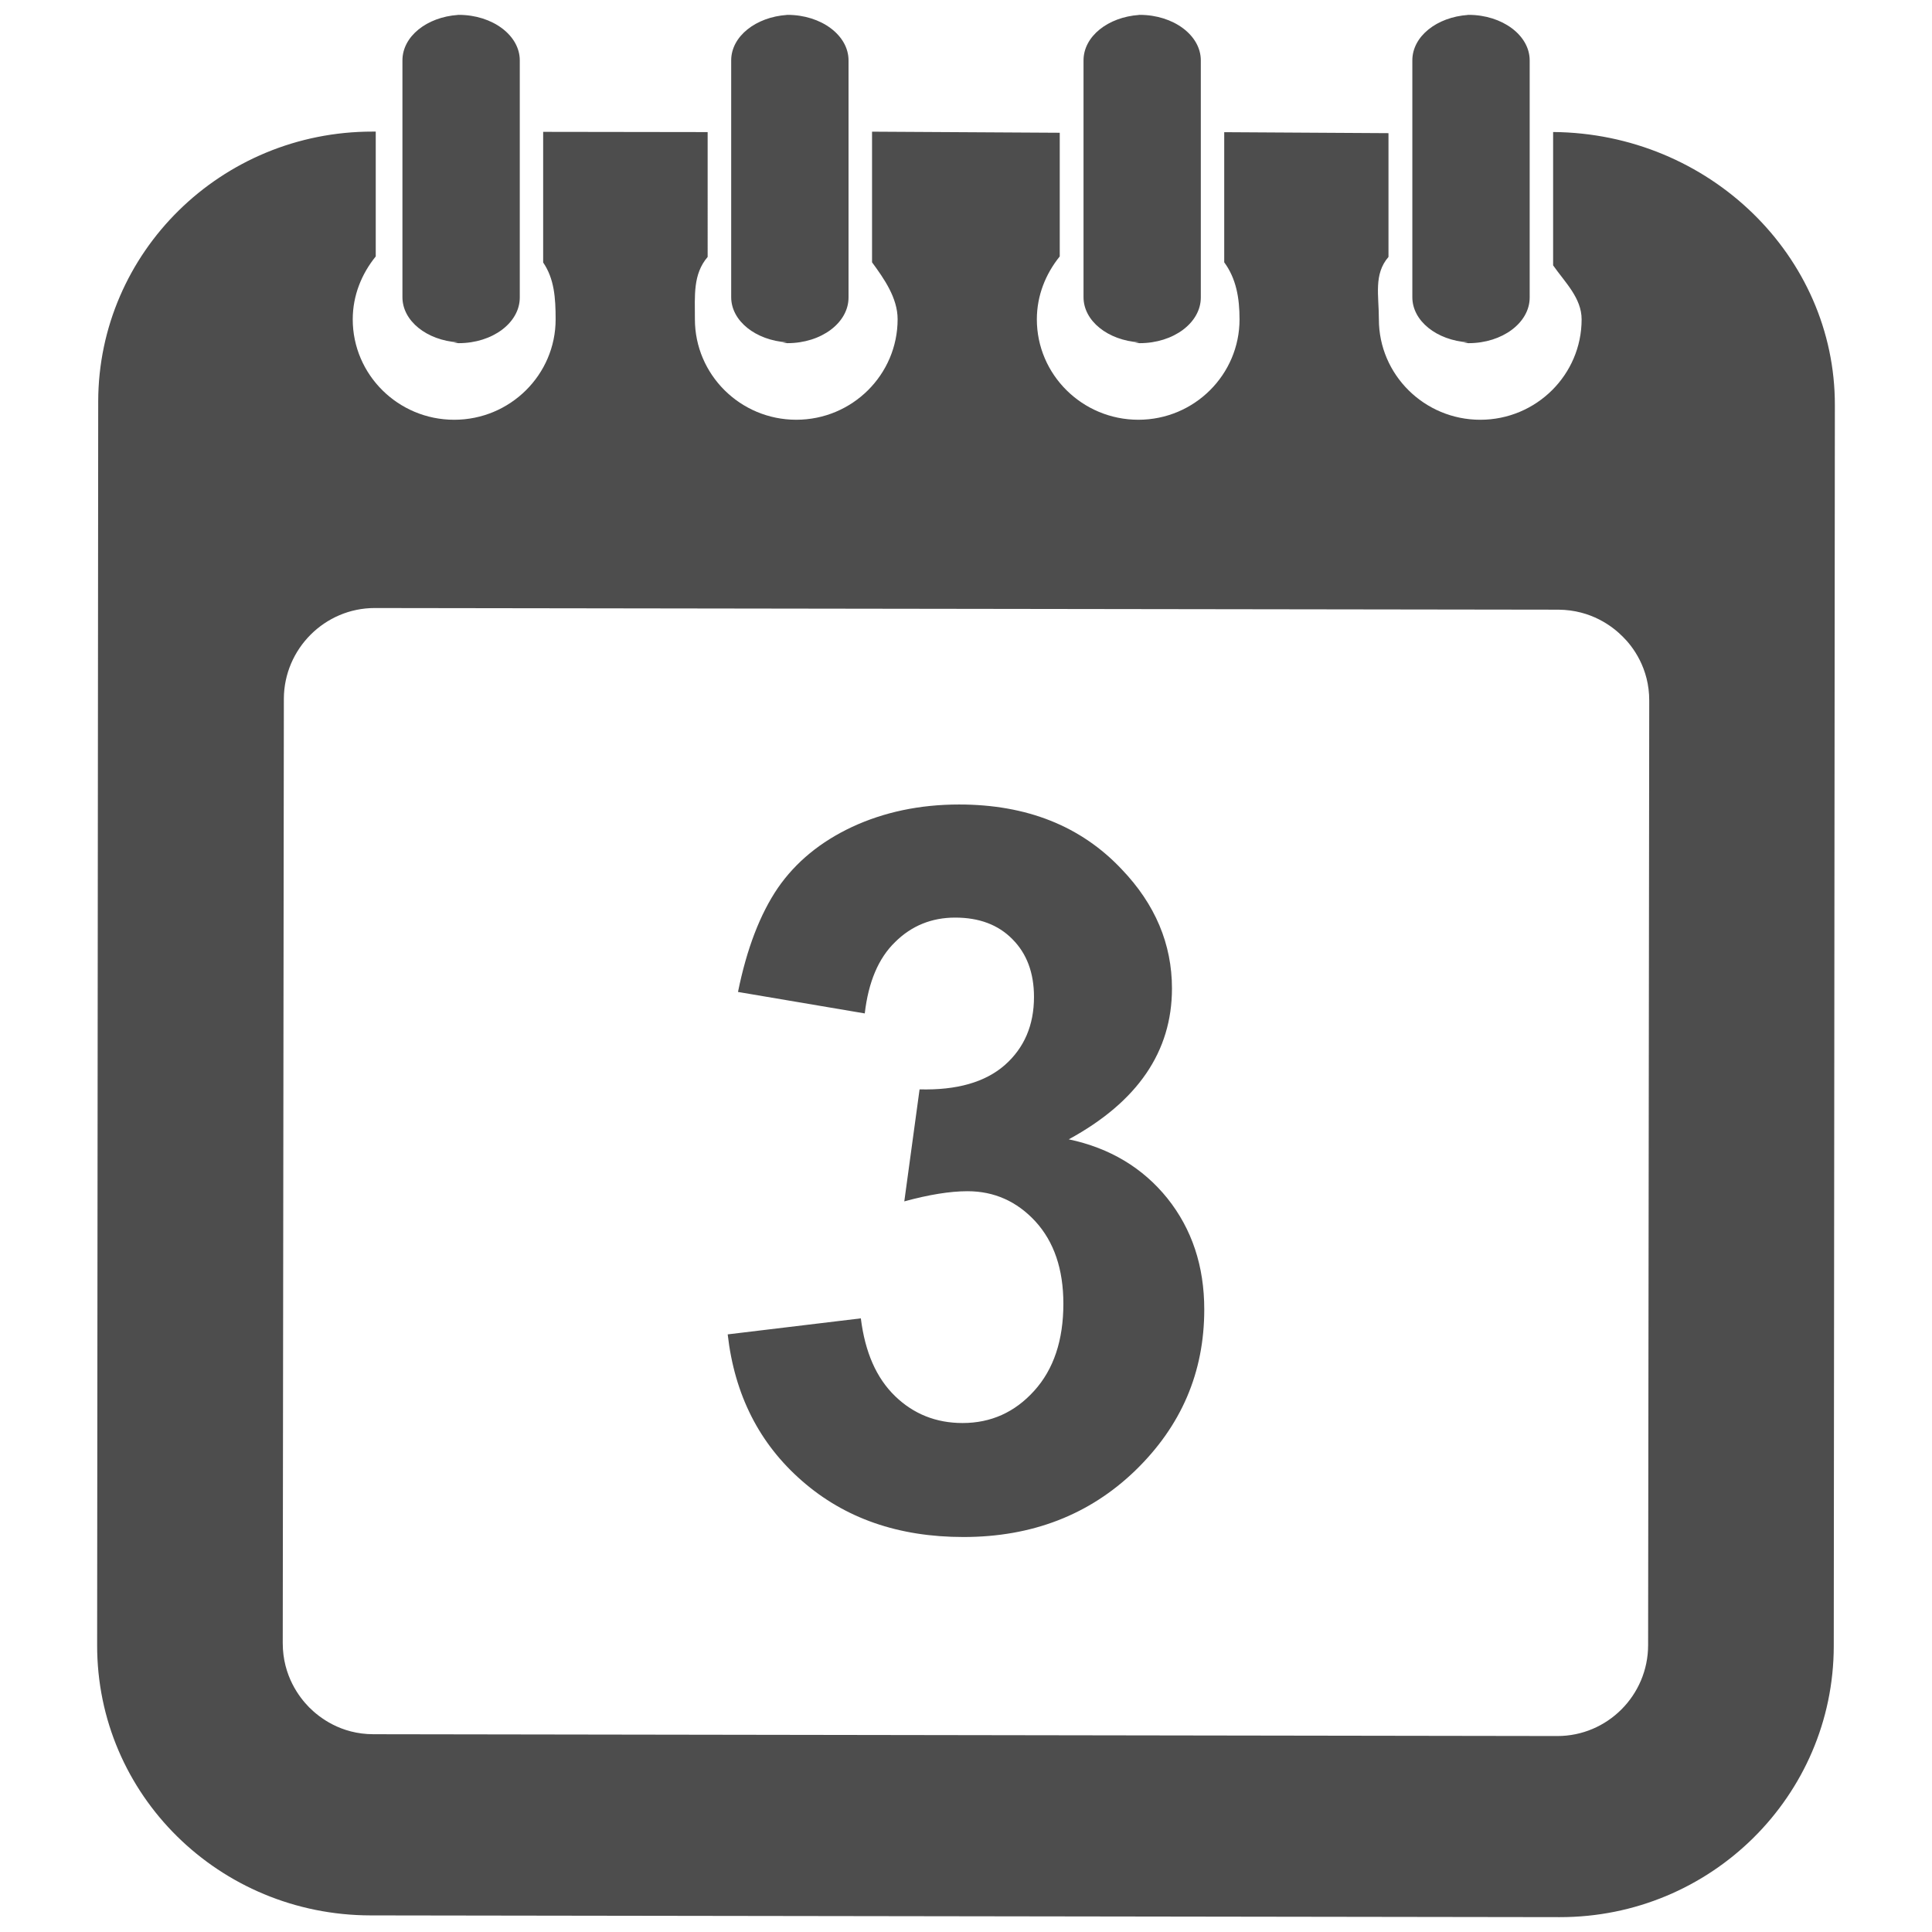 <?xml version="1.0" encoding="utf-8"?>
<!-- Generator: Adobe Illustrator 16.0.0, SVG Export Plug-In . SVG Version: 6.00 Build 0)  -->
<!DOCTYPE svg PUBLIC "-//W3C//DTD SVG 1.1//EN" "http://www.w3.org/Graphics/SVG/1.1/DTD/svg11.dtd">
<svg version="1.1" id="Layer_1" xmlns="http://www.w3.org/2000/svg" xmlns:xlink="http://www.w3.org/1999/xlink" x="0px" y="0px"
	 width="130px" height="130px" viewBox="0 0 130 130" enable-background="new 0 0 130 130" xml:space="preserve">
<rect fill="none" width="130" height="130"/>
<g>
	<path fill="#4D4D4D" d="M30.867,1l-0.089,0.005h0.033c-2.093,0.145-3.732,1.445-3.732,3.058v15.932c0,1.606,1.64,2.901,3.732,3.041
		l-0.289,0.033l0.345,0.022c2.273,0,4.108-1.373,4.108-3.074V4.063C34.975,2.378,33.14,1,30.867,1z M52.986,1L52.9,1.005h0.047
		C50.851,1.15,49.2,2.451,49.2,4.063v15.932c0,1.606,1.651,2.901,3.747,3.041l-0.292,0.033l0.331,0.022
		c2.282,0,4.11-1.373,4.11-3.074V4.063C57.096,2.378,55.268,1,52.986,1z M76.689,1l-0.1,0.005h0.061
		c-2.102,0.145-3.742,1.445-3.742,3.058v15.932c0,1.606,1.641,2.901,3.742,3.041l-0.297,0.033l0.336,0.022
		c2.275,0,4.111-1.373,4.111-3.074V4.063C80.801,2.378,78.965,1,76.689,1z M98.818,1l-0.1,0.005h0.061
		c-2.105,0.145-3.746,1.445-3.746,3.058v15.932c0,1.606,1.641,2.901,3.746,3.041l-0.305,0.033l0.344,0.022
		c2.27,0,4.111-1.373,4.111-3.074V4.063C102.93,2.378,101.088,1,98.818,1z"/>
	<path fill="#4D4D4D" d="M104.506,8.883v8.972c0.789,1.134,1.918,2.19,1.918,3.636c0,3.719-3.049,6.754-6.82,6.754
		c-3.764,0-6.822-3.035-6.822-6.754c0-1.618-0.363-3.035,0.646-4.203V8.96L82.375,8.894v8.755c0.805,1.095,1.031,2.396,1.031,3.841
		c0,3.719-3.043,6.754-6.807,6.754c-3.771,0-6.832-3.035-6.832-6.754c0-1.618,0.602-3.074,1.541-4.236V8.933L58.678,8.86v8.789
		c0.806,1.101,1.721,2.396,1.721,3.83c0,3.73-3.05,6.765-6.821,6.765c-3.764,0-6.82-3.035-6.82-6.765
		c0-1.606-0.137-3.024,0.858-4.191V8.888L36.548,8.872v8.789c0.75,1.101,0.839,2.385,0.839,3.83c0,3.719-3.055,6.754-6.826,6.754
		s-6.826-3.035-6.826-6.754c0-1.618,0.605-3.074,1.548-4.236V8.855h-0.211C14.882,8.844,6.629,16.977,6.608,27.005l-0.072,83.679
		c-0.022,10.089,8.229,18.188,18.405,18.199L104.945,129c10.168,0.017,18.43-8.149,18.445-18.233l0.074-83.5
		C123.486,17.232,115.006,8.966,104.506,8.883z M110.898,110.705c-0.006,3.369-2.742,6.109-6.104,6.109l-79.663-0.122
		c-2.215,0-3.654-1.134-4.327-1.807c-0.659-0.667-1.779-2.118-1.779-4.325l0.075-63.549c0.014-3.352,2.755-6.098,6.112-6.098
		l79.654,0.111c2.207,0.017,3.65,1.134,4.322,1.812c0.672,0.656,1.793,2.124,1.785,4.314L110.898,110.705z"/>
	<path fill="#4D4D4D" d="M78.555,80.638c-1.656-2.058-3.879-3.392-6.641-3.975c4.637-2.524,6.945-5.909,6.945-10.151
		c0-2.984-1.125-5.664-3.383-8.021c-2.74-2.908-6.389-4.358-10.939-4.358c-2.646,0-5.051,0.511-7.196,1.506
		c-2.132,1-3.797,2.368-5,4.108c-1.195,1.757-2.091,4.081-2.683,6.999l8.53,1.445c0.244-2.106,0.917-3.713,2.043-4.803
		c1.109-1.101,2.465-1.645,4.041-1.645c1.609,0,2.893,0.478,3.85,1.451c0.965,0.967,1.453,2.263,1.453,3.886
		c0,1.906-0.658,3.436-1.971,4.592c-1.322,1.15-3.224,1.695-5.728,1.629l-1.028,7.537c1.646-0.45,3.071-0.684,4.252-0.684
		c1.793,0,3.323,0.679,4.573,2.035c1.248,1.367,1.879,3.213,1.879,5.531c0,2.457-0.65,4.413-1.963,5.864
		c-1.303,1.445-2.912,2.168-4.819,2.168c-1.773,0-3.294-0.601-4.539-1.807c-1.265-1.223-2.023-2.957-2.307-5.236l-8.959,1.078
		c0.462,4.069,2.127,7.354,5.003,9.861c2.88,2.519,6.496,3.774,10.859,3.774c4.621,0,8.478-1.495,11.56-4.469
		c3.096-3.002,4.645-6.599,4.645-10.84C81.033,85.195,80.203,82.705,78.555,80.638z"/>
</g>
</svg>
